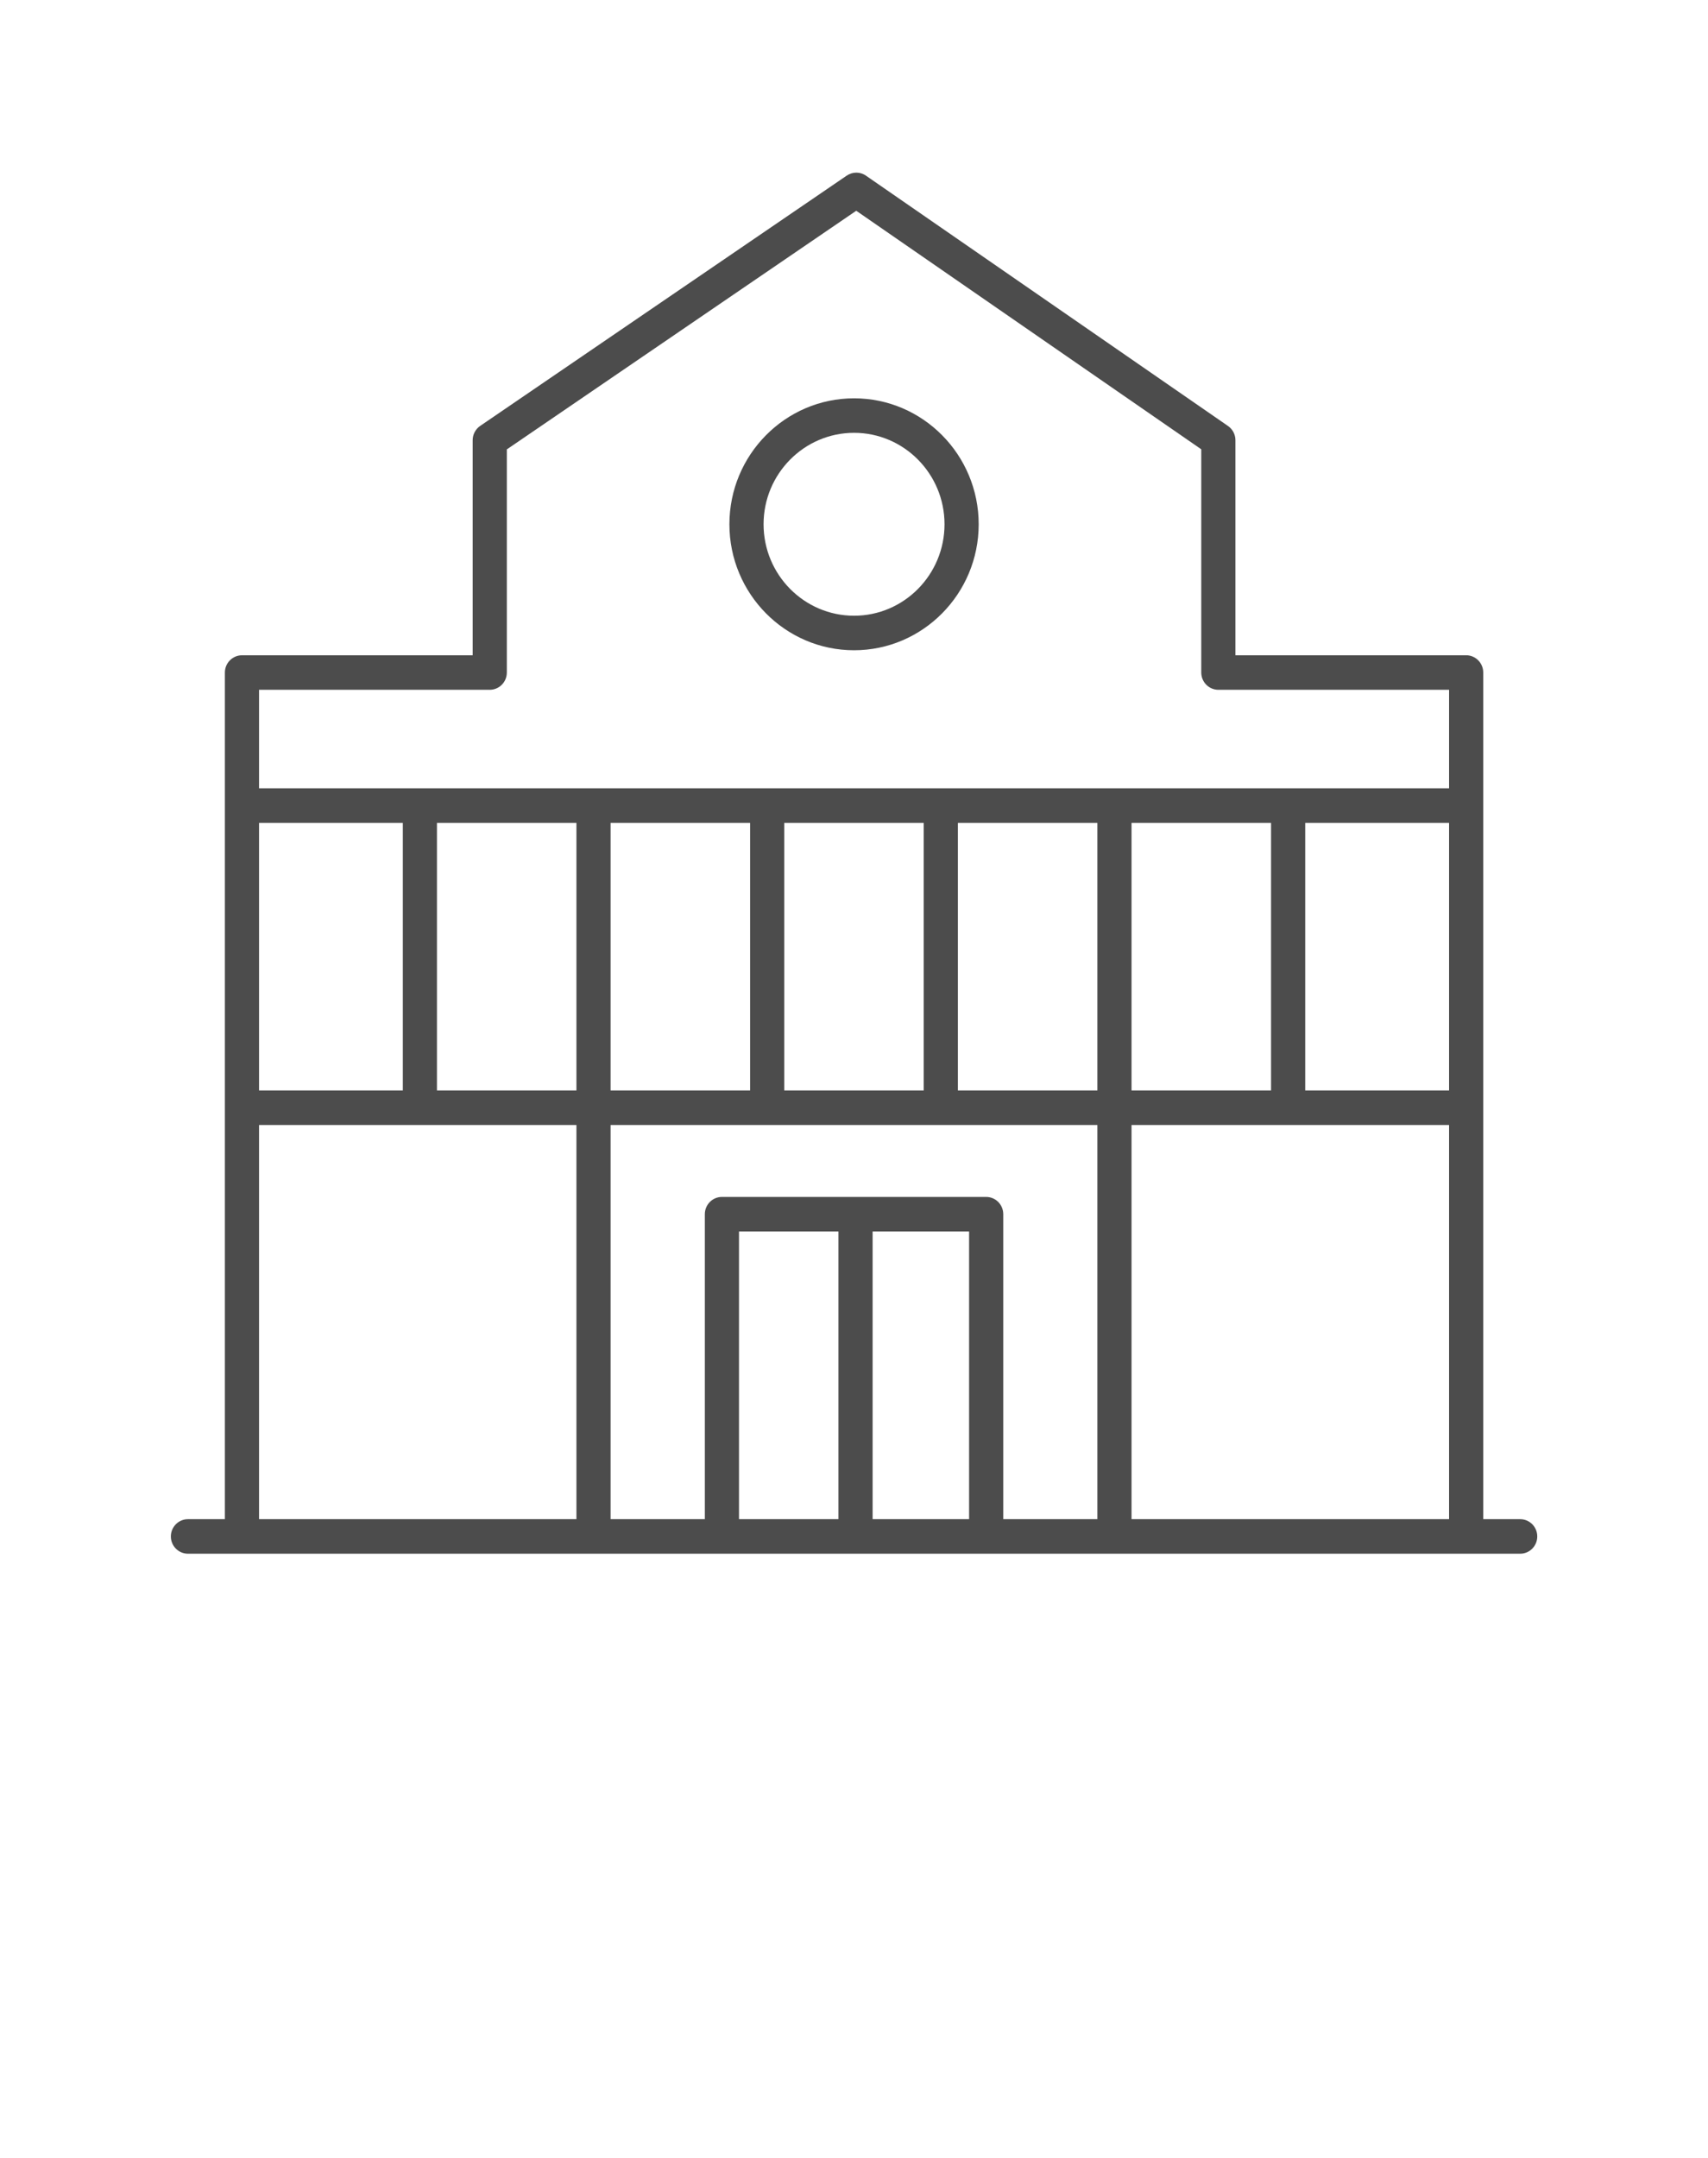<svg width="57" height="72" viewBox="0 0 57 72" fill="none" xmlns="http://www.w3.org/2000/svg">
<path d="M50.732 50.688H49.499V22.439C49.499 22.121 49.243 21.863 48.929 21.863H41.229V14.688C41.229 14.498 41.136 14.32 40.981 14.213L28.899 5.861C28.707 5.727 28.453 5.727 28.258 5.859L16.024 14.211C15.868 14.318 15.774 14.497 15.774 14.688V21.864H8.075C7.76 21.864 7.505 22.122 7.505 22.44V50.688H6.272C5.958 50.688 5.702 50.946 5.702 51.264C5.702 51.582 5.958 51.84 6.272 51.84H50.732C51.047 51.84 51.302 51.582 51.302 51.264C51.302 50.946 51.047 50.688 50.732 50.688ZM29.121 41.088H32.341V50.688H29.121V41.088ZM27.981 50.688H24.662V41.088H27.981V50.688ZM32.911 39.936H24.092C23.777 39.936 23.522 40.194 23.522 40.512V50.688H20.377V37.536H36.622V50.688H33.481V40.512C33.481 40.194 33.226 39.936 32.911 39.936ZM8.645 27.456H13.443V36.384H8.645V27.456ZM14.582 27.456H19.237V36.384H14.582V27.456ZM20.377 27.456H25.033V36.384H20.377V27.456ZM48.359 36.384H43.558V27.456H48.359V36.384ZM42.418 36.384H37.762V27.456H42.418V36.384ZM36.622 36.384H31.967V27.456H36.622V36.384ZM30.827 36.384H26.172V27.456H30.827V36.384ZM37.762 37.536H48.359V50.688H37.762V37.536ZM16.344 23.015C16.659 23.015 16.914 22.757 16.914 22.439V14.994L28.575 7.032L40.089 14.991V22.439C40.089 22.756 40.344 23.015 40.659 23.015H48.359V26.303H8.645V23.015H16.344V23.015ZM8.645 37.536H19.237V50.688H8.645V37.536Z" fill="#4C4C4C"/>
<path d="M28.502 21.696C30.795 21.696 32.661 19.811 32.661 17.493C32.661 15.175 30.795 13.29 28.502 13.29C26.208 13.29 24.342 15.175 24.342 17.493C24.342 19.811 26.208 21.696 28.502 21.696ZM28.502 14.441C30.167 14.441 31.521 15.81 31.521 17.492C31.521 19.175 30.167 20.544 28.502 20.544C26.837 20.544 25.482 19.175 25.482 17.492C25.482 15.81 26.837 14.441 28.502 14.441Z" fill="#4C4C4C"/>
</svg>
